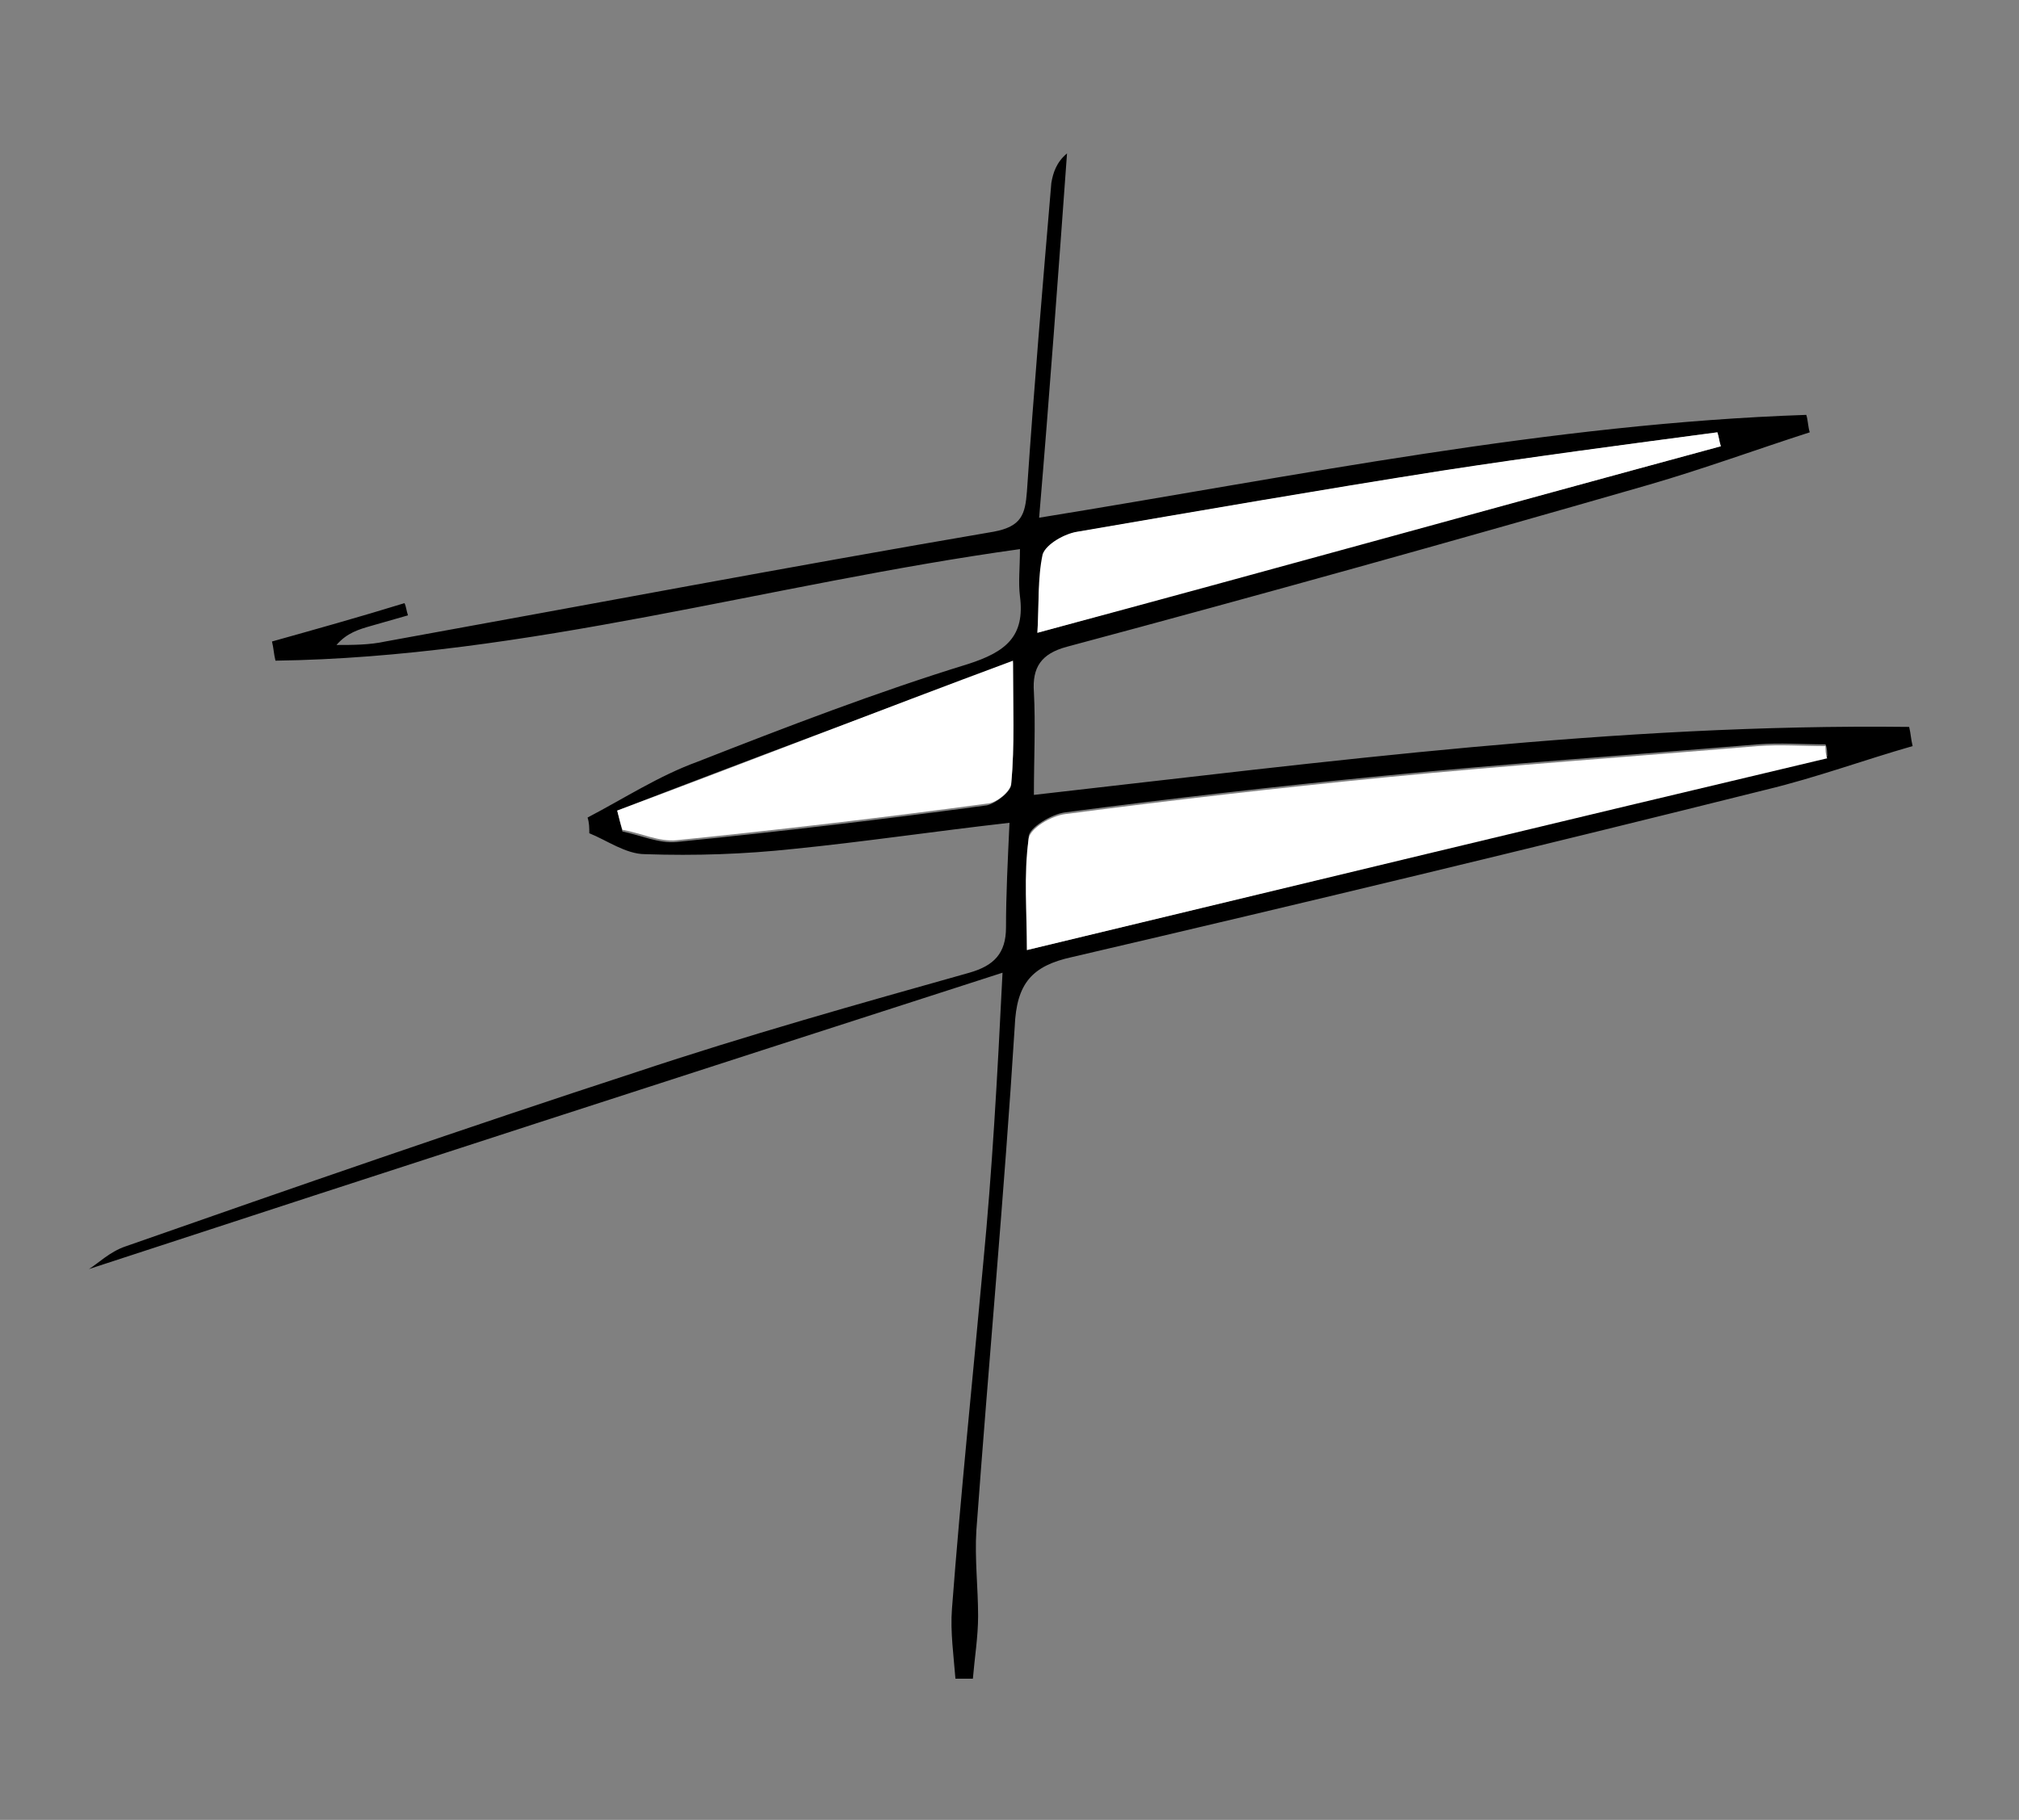 <?xml version="1.0" encoding="utf-8"?>
<!-- Generator: Adobe Illustrator 22.0.1, SVG Export Plug-In . SVG Version: 6.00 Build 0)  -->
<svg version="1.1" id="Layer_1" xmlns="http://www.w3.org/2000/svg" xmlns:xlink="http://www.w3.org/1999/xlink" x="0px" y="0px"
	 viewBox="0 0 115.8 104.4" style="enable-background:new 0 0 115.8 104.4;" xml:space="preserve">
<rect x="0" y="0" width="115.8" height="104.4" fill="#808080" stroke="none"/>
<style type="text/css">
	.st0{fill:#FFFFFF;}
</style>
<g>
	<path d="M57.5,55.8c-18,5.8-35.3,11.4-52.4,17c0.5-0.3,1.2-1,2.1-1.3c9.7-3.4,19.5-6.8,29.3-10c6.3-2.1,12.7-3.9,19.1-5.7
		c1.4-0.4,2.1-1.1,2.1-2.6c0-1.9,0.1-3.8,0.2-6c-4.4,0.5-8.4,1.1-12.4,1.5c-2.8,0.3-5.6,0.4-8.5,0.3c-1.1,0-2.2-0.8-3.2-1.2
		c0-0.3,0-0.6-0.1-0.9c2.1-1.1,4.1-2.4,6.3-3.2c5.1-2,10.3-4,15.5-5.6c2.2-0.7,3.3-1.6,3-3.9c-0.1-0.8,0-1.6,0-2.7
		c-14.4,2-28.3,6.2-42.7,6.4c-0.1-0.4-0.1-0.7-0.2-1.1c2.5-0.7,5-1.4,7.6-2.2c0.1,0.2,0.1,0.4,0.2,0.7c-0.7,0.2-1.4,0.4-2.1,0.6
		c-0.7,0.2-1.4,0.4-2,1.1c0.9,0,1.9,0,2.8-0.2c11.6-2.1,23.2-4.3,34.9-6.3c1.6-0.3,1.8-1,1.9-2.3c0.4-5.9,0.9-11.8,1.4-17.7
		c0.1-0.6,0.3-1.2,0.9-1.7c-0.5,6.9-1,13.8-1.6,20.9c14.8-2.4,29.3-5.4,44-5.9c0.1,0.3,0.1,0.7,0.2,1c-3.1,1-6.1,2.1-9.2,3
		c-11.1,3.2-22.2,6.3-33.4,9.3c-1.5,0.4-2,1.2-1.9,2.6c0.1,1.9,0,3.8,0,5.9c16.8-1.9,33.4-4.1,50.2-3.9c0.1,0.4,0.1,0.7,0.2,1.1
		c-2.8,0.8-5.5,1.8-8.4,2.5c-13.2,3.3-26.5,6.5-39.8,9.6c-2.3,0.5-3.2,1.5-3.3,4c-0.6,9.6-1.5,19.3-2.2,28.9
		c-0.1,1.6,0.1,3.3,0.1,4.9c0,1.2-0.2,2.4-0.3,3.6c-0.3,0-0.7,0-1,0c-0.1-1.3-0.3-2.7-0.2-4c0.5-6.6,1.2-13.3,1.8-19.9
		C56.9,67.2,57.2,61.9,57.5,55.8z M58.9,54.5c15.3-3.7,30.6-7.4,45.9-11.1c0-0.2,0-0.5-0.1-0.7c-1.3,0-2.6-0.1-3.9,0
		c-7.1,0.6-14.3,1.1-21.4,1.8c-6.1,0.6-12.2,1.3-18.3,2.1c-0.8,0.1-2.1,0.9-2.1,1.4C58.8,50.2,58.9,52.4,58.9,54.5z M59.5,36.3
		c13.4-3.7,26.3-7.2,39.2-10.7c-0.1-0.3-0.1-0.5-0.2-0.8C93.3,25.5,88,26.2,82.8,27c-7,1.1-13.9,2.3-20.9,3.5
		c-0.8,0.1-1.9,0.7-2,1.3C59.5,33.2,59.6,34.7,59.5,36.3z M35.4,46.5c0.1,0.4,0.2,0.8,0.3,1.2c1,0.2,2.1,0.7,3.1,0.6
		c6-0.6,11.9-1.3,17.8-2.1c0.5-0.1,1.4-0.8,1.4-1.2c0.2-2.2,0.1-4.4,0.1-7C50.4,40.8,42.9,43.6,35.4,46.5z"/>
	<path class="st0" d="M58.9,54.5c0-2.1-0.2-4.3,0.1-6.4c0.1-0.6,1.3-1.3,2.1-1.4c6.1-0.8,12.2-1.5,18.3-2.1
		c7.1-0.7,14.3-1.2,21.4-1.8c1.3-0.1,2.6,0,3.9,0c0,0.2,0,0.5,0.1,0.7C89.6,47.1,74.3,50.8,58.9,54.5z"/>
	<path class="st0" d="M59.5,36.3c0.1-1.6,0-3.1,0.3-4.5c0.2-0.6,1.3-1.2,2-1.3c7-1.2,13.9-2.4,20.9-3.5c5.2-0.8,10.5-1.5,15.8-2.2
		c0.1,0.3,0.1,0.5,0.2,0.8C85.8,29.1,72.9,32.7,59.5,36.3z"/>
	<path class="st0" d="M35.4,46.5c7.5-2.8,14.9-5.7,22.7-8.6c0,2.6,0.1,4.9-0.1,7c0,0.5-0.9,1.2-1.4,1.2c-5.9,0.8-11.9,1.5-17.8,2.1
		c-1,0.1-2-0.4-3.1-0.6C35.6,47.3,35.5,46.9,35.4,46.5z"/>
</g>
</svg>
